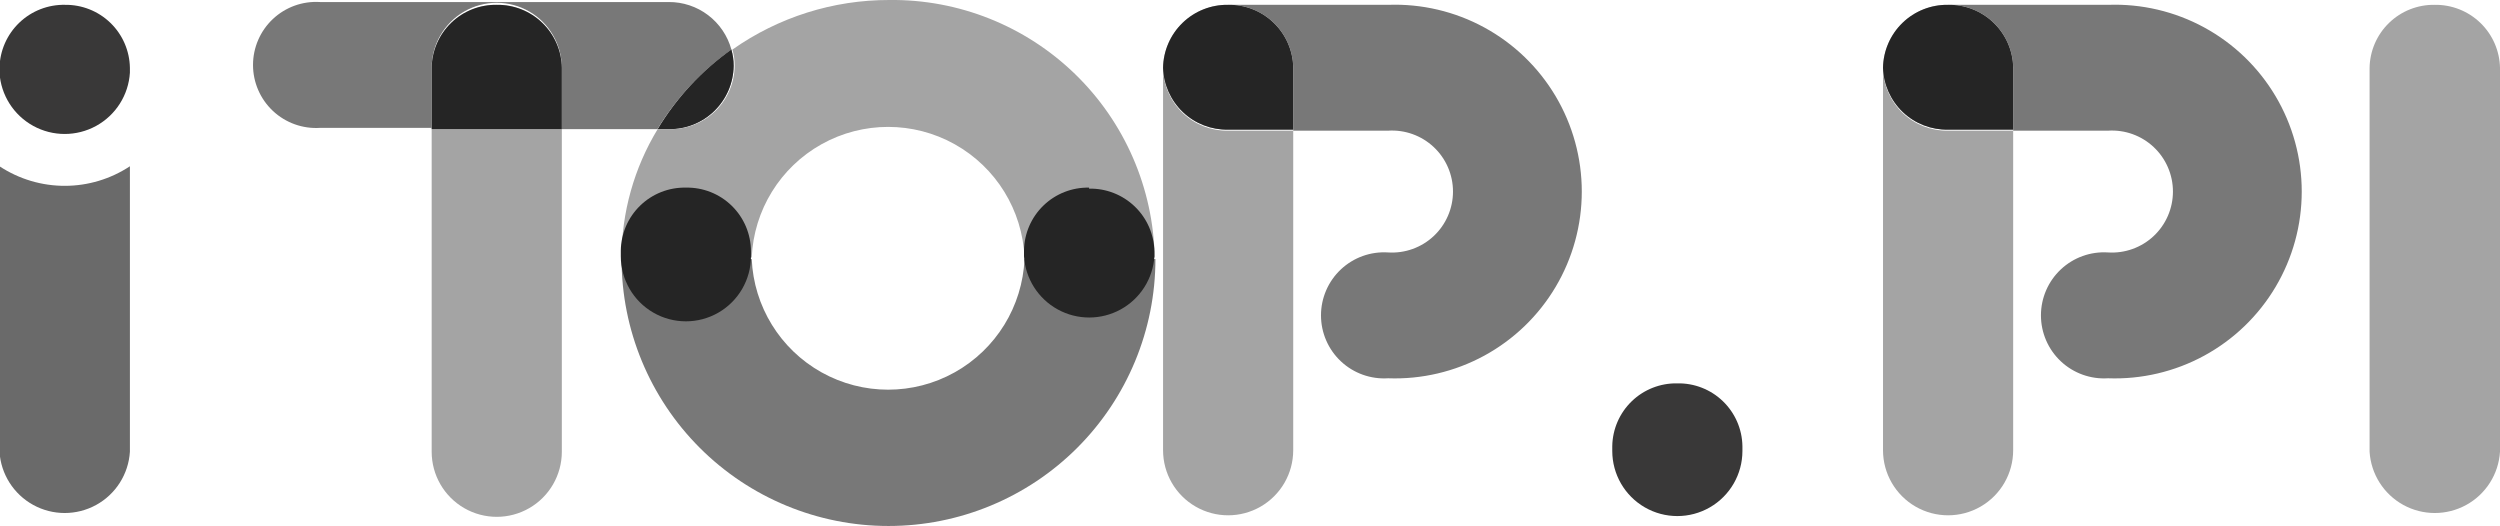 <svg data-name="Layer 1" version="1.1" viewBox="0 0 98.34 20.69" xmlns="http://www.w3.org/2000/svg">
 <defs>
  <style>.cls-1,.cls-2,.cls-3{fill:none;}.cls-1{clip-rule:evenodd;}.cls-3{fill-rule:evenodd;}.cls-4{fill:#fff;}.cls-5{clip-path:url(#clip-path);}.cls-6{clip-path:url(#clip-path-2);}.cls-7{fill:#787878;}.cls-8{clip-path:url(#clip-path-3);}.cls-9{fill:#ababab;}.cls-10{fill:#252525;}.cls-11{clip-path:url(#clip-path-7);}.cls-12{fill:#a4a4a4;}.cls-13{clip-path:url(#clip-path-9);}.cls-14{fill:#c2c2c2;}.cls-15{isolation:isolate;}.cls-16{clip-path:url(#clip-path-13);}.cls-17{clip-path:url(#clip-path-14);}.cls-18{clip-path:url(#clip-path-15);}.cls-19{clip-path:url(#clip-path-16);}.cls-20{clip-path:url(#clip-path-17);}.cls-21{clip-path:url(#clip-path-19);}.cls-22{clip-path:url(#clip-path-21);}.cls-23{clip-path:url(#clip-path-23);}.cls-24{clip-path:url(#clip-path-25);}.cls-25{clip-path:url(#clip-path-27);}.cls-26{fill:#b7b7b7;}.cls-27{clip-path:url(#clip-path-31);}.cls-28{clip-path:url(#clip-path-33);}.cls-29{clip-path:url(#clip-path-35);}.cls-30{clip-path:url(#clip-path-39);}.cls-31{fill:#393838;}.cls-32{clip-path:url(#clip-path-41);}.cls-33{clip-path:url(#clip-path-43);}.cls-34{fill:#6a6a6a;}</style>
  <clipPath id="clip-path">
   <path class="cls-1" d="m56.79 33.87a2.54 2.54 0 0 0-2.47-1.87h-13.71a2.48 2.48 0 1 0 0 4.95h4.39v-2.36a2.56 2.56 0 0 1 5.12 0v2.41h3.76a10.49 10.49 0 0 1 2.9-3.11" clip-rule="evenodd" fill="none"/>
  </clipPath>
  <clipPath id="clip-path-2">
   <rect class="cls-2" x="28.02" y="31.92" width="99" height="22" fill="none"/>
  </clipPath>
  <clipPath id="clip-path-3">
   <path class="cls-1" d="m56.88 34.5a2.23 2.23 0 0 0-0.09-0.63 10.49 10.49 0 0 0-2.9 3.13h0.43a2.52 2.52 0 0 0 2.56-2.48" clip-rule="evenodd" fill="none"/>
  </clipPath>
  <clipPath id="clip-path-7">
   <path class="cls-1" d="m45 49.69a2.56 2.56 0 0 0 5.12 0v-12.69h-5.12z" clip-rule="evenodd" fill="none"/>
  </clipPath>
  <clipPath id="clip-path-9">
   <path class="cls-1" d="m47.57 32.11a2.52 2.52 0 0 0-2.57 2.48v2.41h5.12v-2.41a2.52 2.52 0 0 0-2.56-2.48" clip-rule="evenodd" fill="none"/>
  </clipPath>
  <clipPath id="clip-path-13">
   <path class="cls-1" d="m123.79 32.11a2.52 2.52 0 0 0-2.56 2.48v15.1a2.57 2.57 0 0 0 5.13 0v-15.1a2.53 2.53 0 0 0-2.57-2.48" clip-rule="evenodd" fill="none"/>
  </clipPath>
  <clipPath id="clip-path-14">
   <rect class="cls-2" x="121.02" y="31.92" width="6" height="21" fill="none"/>
  </clipPath>
  <clipPath id="clip-path-15">
   <path class="cls-1" d="m68.32 42.11a5.37 5.37 0 0 1-10.73 0h-5.12a10.5 10.5 0 0 0 21 0z" clip-rule="evenodd" fill="none"/>
  </clipPath>
  <clipPath id="clip-path-16">
   <rect class="cls-2" x="52.02" y="41.92" width="22" height="11" fill="none"/>
  </clipPath>
  <clipPath id="clip-path-17">
   <path class="cls-1" d="m57.59 42.05a5.37 5.37 0 0 1 10.73 0h5.12a10.32 10.32 0 0 0-10.44-10.13 10.68 10.68 0 0 0-6.17 1.95 2.23 2.23 0 0 1 0.09 0.63 2.52 2.52 0 0 1-2.6 2.5h-0.43a9.77 9.77 0 0 0-1.42 5.07z" clip-rule="evenodd" fill="none"/>
  </clipPath>
  <clipPath id="clip-path-19">
   <path class="cls-1" d="m55 39.3a2.51 2.51 0 0 0-2.56 2.47v0.23a2.56 2.56 0 0 0 5.12 0v-0.19a2.51 2.51 0 0 0-2.56-2.51" clip-rule="evenodd" fill="none"/>
  </clipPath>
  <clipPath id="clip-path-21">
   <path class="cls-1" d="m70.86 39.3a2.51 2.51 0 0 0-2.56 2.47v0.23a2.57 2.57 0 0 0 5.13 0v-0.19a2.52 2.52 0 0 0-2.57-2.47" clip-rule="evenodd" fill="none"/>
  </clipPath>
  <clipPath id="clip-path-23">
   <path class="cls-1" d="m73.77 34.63v15a2.56 2.56 0 0 0 5.12 0v-12.57h-2.56a2.51 2.51 0 0 1-2.56-2.43" clip-rule="evenodd" fill="none"/>
  </clipPath>
  <clipPath id="clip-path-25">
   <path class="cls-1" d="m82.62 32.11h-6.29a2.52 2.52 0 0 1 2.56 2.48v2.47h3.73a2.4 2.4 0 1 1 0 4.79 2.48 2.48 0 1 0 0 4.95 7.35 7.35 0 1 0 0-14.69" clip-rule="evenodd" fill="none"/>
  </clipPath>
  <clipPath id="clip-path-27">
   <path class="cls-1" d="m76.33 32.11a2.52 2.52 0 0 0-2.56 2.48 2.51 2.51 0 0 0 2.56 2.43h2.56v-2.43a2.52 2.52 0 0 0-2.56-2.48" clip-rule="evenodd" fill="none"/>
  </clipPath>
  <clipPath id="clip-path-31">
   <path class="cls-1" d="m102.09 34.63v15a2.56 2.56 0 0 0 5.12 0v-12.57h-2.56a2.51 2.51 0 0 1-2.56-2.43" clip-rule="evenodd" fill="none"/>
  </clipPath>
  <clipPath id="clip-path-33">
   <path class="cls-1" d="m110.94 32.11h-6.29a2.52 2.52 0 0 1 2.56 2.48v2.47h3.73a2.4 2.4 0 1 1 0 4.79 2.48 2.48 0 1 0 0 4.95 7.35 7.35 0 1 0 0-14.69" clip-rule="evenodd" fill="none"/>
  </clipPath>
  <clipPath id="clip-path-35">
   <path class="cls-1" d="m104.65 32.11a2.52 2.52 0 0 0-2.56 2.48 2.51 2.51 0 0 0 2.56 2.43h2.56v-2.43a2.52 2.52 0 0 0-2.56-2.48" clip-rule="evenodd" fill="none"/>
  </clipPath>
  <clipPath id="clip-path-39">
   <path class="cls-1" d="m30.59 32.11a2.53 2.53 0 0 0-2.59 2.48v0.19a2.57 2.57 0 0 0 5.13 0v-0.19a2.52 2.52 0 0 0-2.56-2.48" clip-rule="evenodd" fill="none"/>
  </clipPath>
  <clipPath id="clip-path-41">
   <path class="cls-1" d="m94 47a2.51 2.51 0 0 0-2.56 2.47v0.19a2.56 2.56 0 0 0 5.12 0v-0.19a2.51 2.51 0 0 0-2.56-2.47" clip-rule="evenodd" fill="none"/>
  </clipPath>
  <clipPath id="clip-path-43">
   <path class="cls-1" d="m30.59 39.23a4.66 4.66 0 0 1-2.59-0.77v11.23a2.57 2.57 0 0 0 5.13 0v-11.23a4.65 4.65 0 0 1-2.56 0.77" clip-rule="evenodd" fill="none"/>
  </clipPath>
 </defs>
 <title>iTopLogos+gray</title>
 <g class="cls-5" transform="translate(-28.02,-31.92)" clip-path="url(#clip-path)">
  <g class="cls-6" clip-path="url(#clip-path-2)">
   <rect class="cls-7" x="33.05" y="27.03" width="28.74" height="14.95" fill="#787878"/>
  </g>
 </g>
 <g class="cls-8" transform="translate(-28.02,-31.92)" clip-path="url(#clip-path-3)">
  <g class="cls-6" clip-path="url(#clip-path-2)">
   <rect class="cls-9" x="48.89" y="28.87" width="12.99" height="13.1" fill="#ababab"/>
  </g>
 </g>
 <g class="cls-8" transform="translate(-28.02,-31.92)" clip-path="url(#clip-path-3)">
  <g class="cls-6" clip-path="url(#clip-path-2)">
   <rect class="cls-10" x="48.89" y="28.87" width="12.99" height="13.1" fill="#252525"/>
  </g>
 </g>
 <g class="cls-11" transform="translate(-28.02,-31.92)" clip-path="url(#clip-path-7)">
  <g class="cls-6" clip-path="url(#clip-path-2)">
   <rect class="cls-12" x="40.01" y="31.98" width="15.12" height="25.18" fill="#a4a4a4"/>
  </g>
 </g>
 <g class="cls-13" transform="translate(-28.02,-31.92)" clip-path="url(#clip-path-9)">
  <g class="cls-6" clip-path="url(#clip-path-2)">
   <rect class="cls-14" x="40.01" y="27.11" width="15.12" height="14.86" fill="#c2c2c2"/>
  </g>
 </g>
 <g class="cls-13" transform="translate(-28.02,-31.92)" clip-path="url(#clip-path-9)">
  <g class="cls-6" clip-path="url(#clip-path-2)">
   <rect class="cls-10" x="40.01" y="27.11" width="15.12" height="14.86" fill="#252525"/>
  </g>
 </g>
 <g class="cls-15" transform="translate(-28.02,-31.92)" style="isolation:isolate">
  <g class="cls-16" clip-path="url(#clip-path-13)">
   <g class="cls-17" clip-path="url(#clip-path-14)">
    <rect class="cls-12" x="116.23" y="27.11" width="15.12" height="30.04" fill="#a4a4a4"/>
   </g>
  </g>
 </g>
 <g class="cls-15" transform="translate(-28.02,-31.92)" style="isolation:isolate">
  <g class="cls-18" clip-path="url(#clip-path-15)">
   <g class="cls-19" clip-path="url(#clip-path-16)">
    <rect class="cls-7" x="47.47" y="37.11" width="30.98" height="20.13" fill="#787878"/>
   </g>
  </g>
 </g>
 <g class="cls-20" transform="translate(-28.02,-31.92)" clip-path="url(#clip-path-17)">
  <g class="cls-6" clip-path="url(#clip-path-2)">
   <rect class="cls-12" x="47.47" y="26.92" width="30.98" height="20.13" fill="#a4a4a4"/>
  </g>
 </g>
 <g class="cls-21" transform="translate(-28.02,-31.92)" clip-path="url(#clip-path-19)">
  <g class="cls-6" clip-path="url(#clip-path-2)">
   <rect class="cls-10" x="47.46" y="34.3" width="15.12" height="15.14" fill="#252525"/>
  </g>
 </g>
 <g class="cls-22" transform="translate(-28.02,-31.92)" clip-path="url(#clip-path-21)">
  <g class="cls-6" clip-path="url(#clip-path-2)">
   <rect class="cls-10" x="63.3" y="34.3" width="15.12" height="15.14" fill="#252525"/>
  </g>
 </g>
 <g class="cls-23" transform="translate(-28.02,-31.92)" clip-path="url(#clip-path-23)">
  <g class="cls-6" clip-path="url(#clip-path-2)">
   <rect class="cls-12" x="68.77" y="29.63" width="15.12" height="27.53" fill="#a4a4a4"/>
  </g>
 </g>
 <g class="cls-24" transform="translate(-28.02,-31.92)" clip-path="url(#clip-path-25)">
  <g class="cls-6" clip-path="url(#clip-path-2)">
   <rect class="cls-7" x="71.33" y="27.11" width="23.89" height="24.69" fill="#787878"/>
  </g>
 </g>
 <g class="cls-25" transform="translate(-28.02,-31.92)" clip-path="url(#clip-path-27)">
  <g class="cls-6" clip-path="url(#clip-path-2)">
   <rect class="cls-26" x="68.77" y="27.11" width="15.12" height="14.95" fill="#b7b7b7"/>
  </g>
 </g>
 <g class="cls-25" transform="translate(-28.02,-31.92)" clip-path="url(#clip-path-27)">
  <g class="cls-6" clip-path="url(#clip-path-2)">
   <rect class="cls-10" x="68.77" y="27.11" width="15.12" height="14.95" fill="#252525"/>
  </g>
 </g>
 <g class="cls-27" transform="translate(-28.02,-31.92)" clip-path="url(#clip-path-31)">
  <g class="cls-6" clip-path="url(#clip-path-2)">
   <rect class="cls-12" x="97.09" y="29.63" width="15.12" height="27.53" fill="#a4a4a4"/>
  </g>
 </g>
 <g class="cls-28" transform="translate(-28.02,-31.92)" clip-path="url(#clip-path-33)">
  <g class="cls-6" clip-path="url(#clip-path-2)">
   <rect class="cls-7" x="99.65" y="27.11" width="23.89" height="24.69" fill="#787878"/>
  </g>
 </g>
 <g class="cls-29" transform="translate(-28.02,-31.92)" clip-path="url(#clip-path-35)">
  <g class="cls-6" clip-path="url(#clip-path-2)">
   <rect class="cls-26" x="97.09" y="27.11" width="15.12" height="14.95" fill="#b7b7b7"/>
  </g>
 </g>
 <g class="cls-29" transform="translate(-28.02,-31.92)" clip-path="url(#clip-path-35)">
  <g class="cls-6" clip-path="url(#clip-path-2)">
   <rect class="cls-10" x="97.09" y="27.11" width="15.12" height="14.95" fill="#252525"/>
  </g>
 </g>
 <g class="cls-30" transform="translate(-28.02,-31.92)" clip-path="url(#clip-path-39)">
  <g class="cls-6" clip-path="url(#clip-path-2)">
   <rect class="cls-31" x="23.02" y="27.11" width="15.12" height="15.14" fill="#393838"/>
  </g>
 </g>
 <g class="cls-32" transform="translate(-28.02,-31.92)" clip-path="url(#clip-path-41)">
  <g class="cls-6" clip-path="url(#clip-path-2)">
   <rect class="cls-31" x="86.41" y="41.96" width="15.12" height="15.14" fill="#393838"/>
  </g>
 </g>
 <g class="cls-33" transform="translate(-28.02,-31.92)" clip-path="url(#clip-path-43)">
  <g class="cls-6" clip-path="url(#clip-path-2)">
   <rect class="cls-34" x="23.02" y="33.46" width="15.12" height="23.7" fill="#6a6a6a"/>
  </g>
 </g>
</svg>
